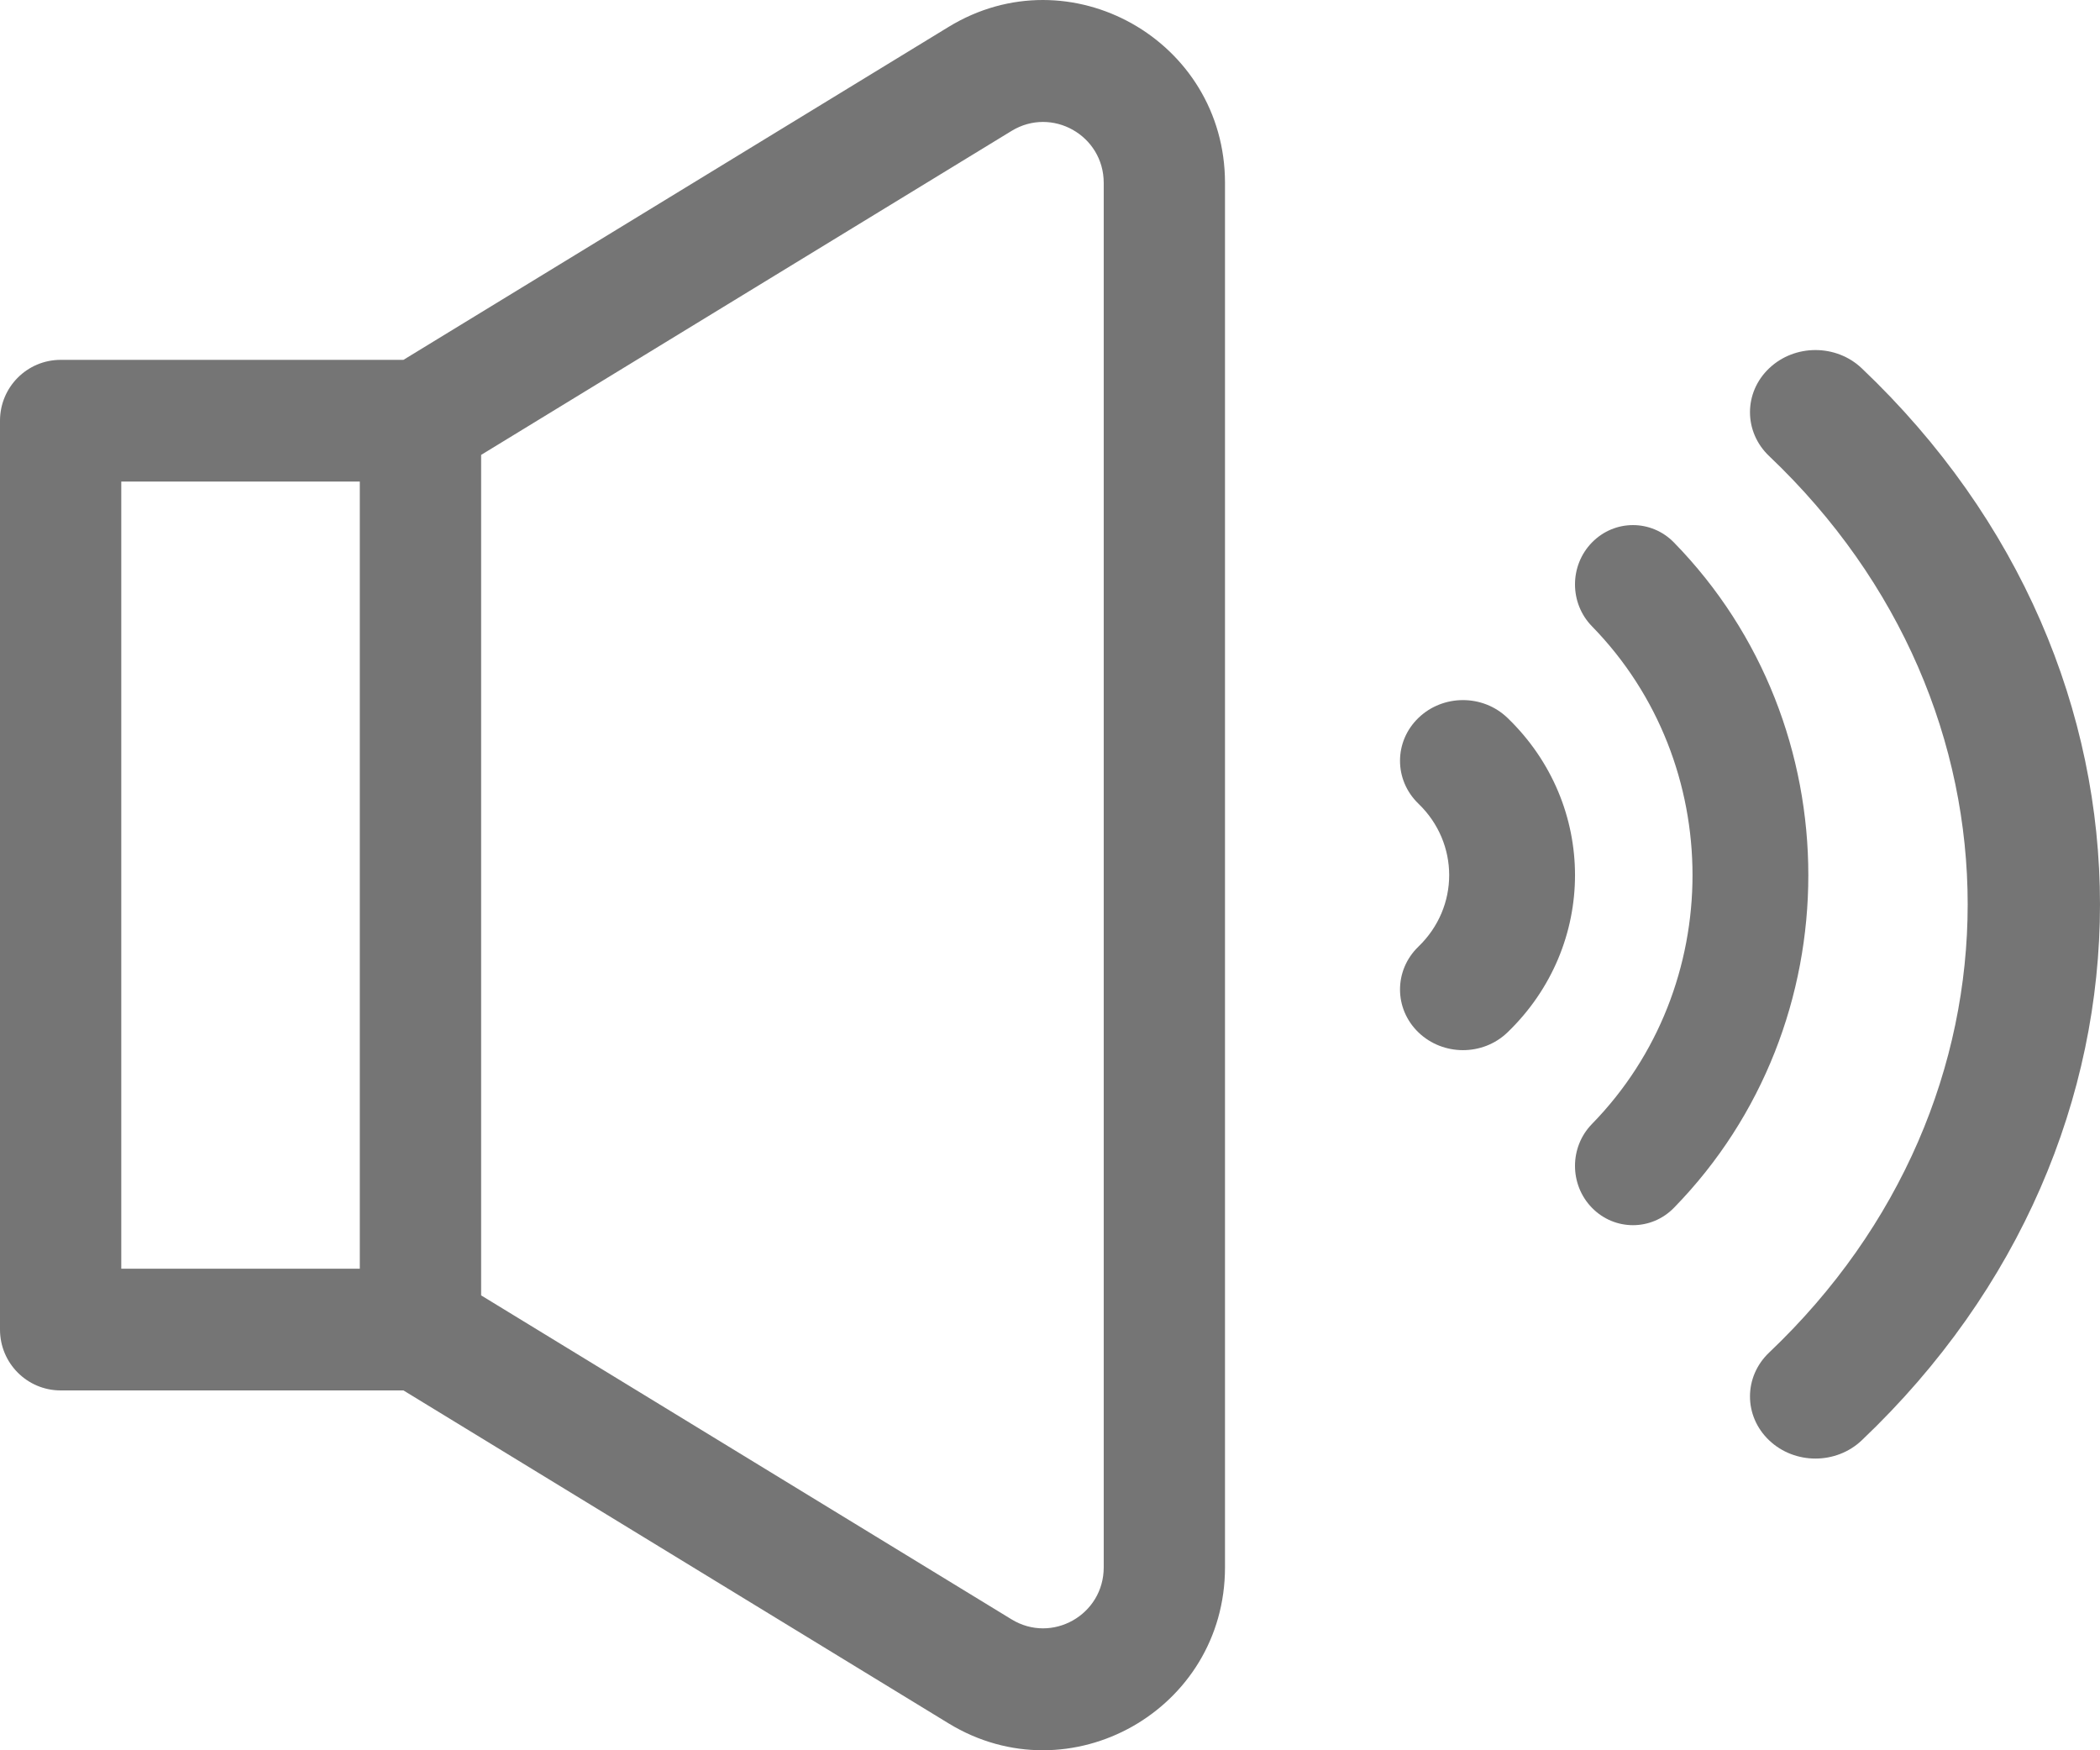 <?xml version="1.0" encoding="UTF-8"?>
<svg width="36px" height="30px" viewBox="0 0 36 30" version="1.1" xmlns="http://www.w3.org/2000/svg" xmlns:xlink="http://www.w3.org/1999/xlink">
    <title>0BE9DD36-42D5-4121-ACEB-A9F7A82B8EF2</title>
    <g id="V3" stroke="none" stroke-width="1" fill="none" fill-rule="evenodd">
        <g id="Login-Page--Home--Notification-Open" transform="translate(-1311, -605)" fill="#757575" fill-rule="nonzero">
            <g id="speaker" transform="translate(1311, 605)">
                <path d="M16.26,0.462 L6.916,6.168 L1.04,6.168 C0.465,6.168 0,6.635 0,7.211 L0,22.789 C0,23.365 0.465,23.832 1.04,23.832 L6.916,23.832 L16.26,29.538 C18.338,30.808 21,29.308 21,26.865 L21,3.135 C21,0.693 18.339,-0.809 16.26,0.462 Z M2.079,8.254 L6.168,8.254 L6.168,21.746 L2.079,21.746 L2.079,8.254 Z M18.921,26.865 C18.921,27.679 18.035,28.18 17.341,27.756 L8.248,22.203 L8.248,7.797 L17.341,2.244 C18.033,1.821 18.921,2.32 18.921,3.135 L18.921,26.865 Z" id="Shape"></path>
                <path d="M24.316,12.305 C23.895,12.711 23.895,13.369 24.316,13.775 C25.019,14.452 25.019,15.548 24.316,16.225 C23.895,16.631 23.895,17.289 24.316,17.695 C24.738,18.101 25.421,18.102 25.843,17.695 C27.386,16.209 27.386,13.791 25.843,12.305 C25.421,11.898 24.738,11.898 24.316,12.305 L24.316,12.305 Z" id="Path"></path>
                <path d="M28.696,9.298 C28.308,8.901 27.679,8.901 27.291,9.298 C26.903,9.695 26.903,10.338 27.291,10.735 C29.589,13.087 29.589,16.913 27.291,19.265 C26.903,19.662 26.903,20.305 27.291,20.702 C27.679,21.099 28.308,21.099 28.696,20.702 C31.768,17.558 31.768,12.442 28.696,9.298 Z" id="Path"></path>
                <path d="M31.915,6.312 C31.477,5.896 30.767,5.896 30.329,6.312 C29.89,6.728 29.89,7.402 30.329,7.818 C34.866,12.126 34.866,18.874 30.329,23.182 C29.89,23.598 29.89,24.272 30.329,24.688 C30.767,25.104 31.477,25.104 31.915,24.688 C37.359,19.521 37.364,11.485 31.915,6.312 Z" id="Path"></path>
            </g>
        </g>
    </g>
</svg>